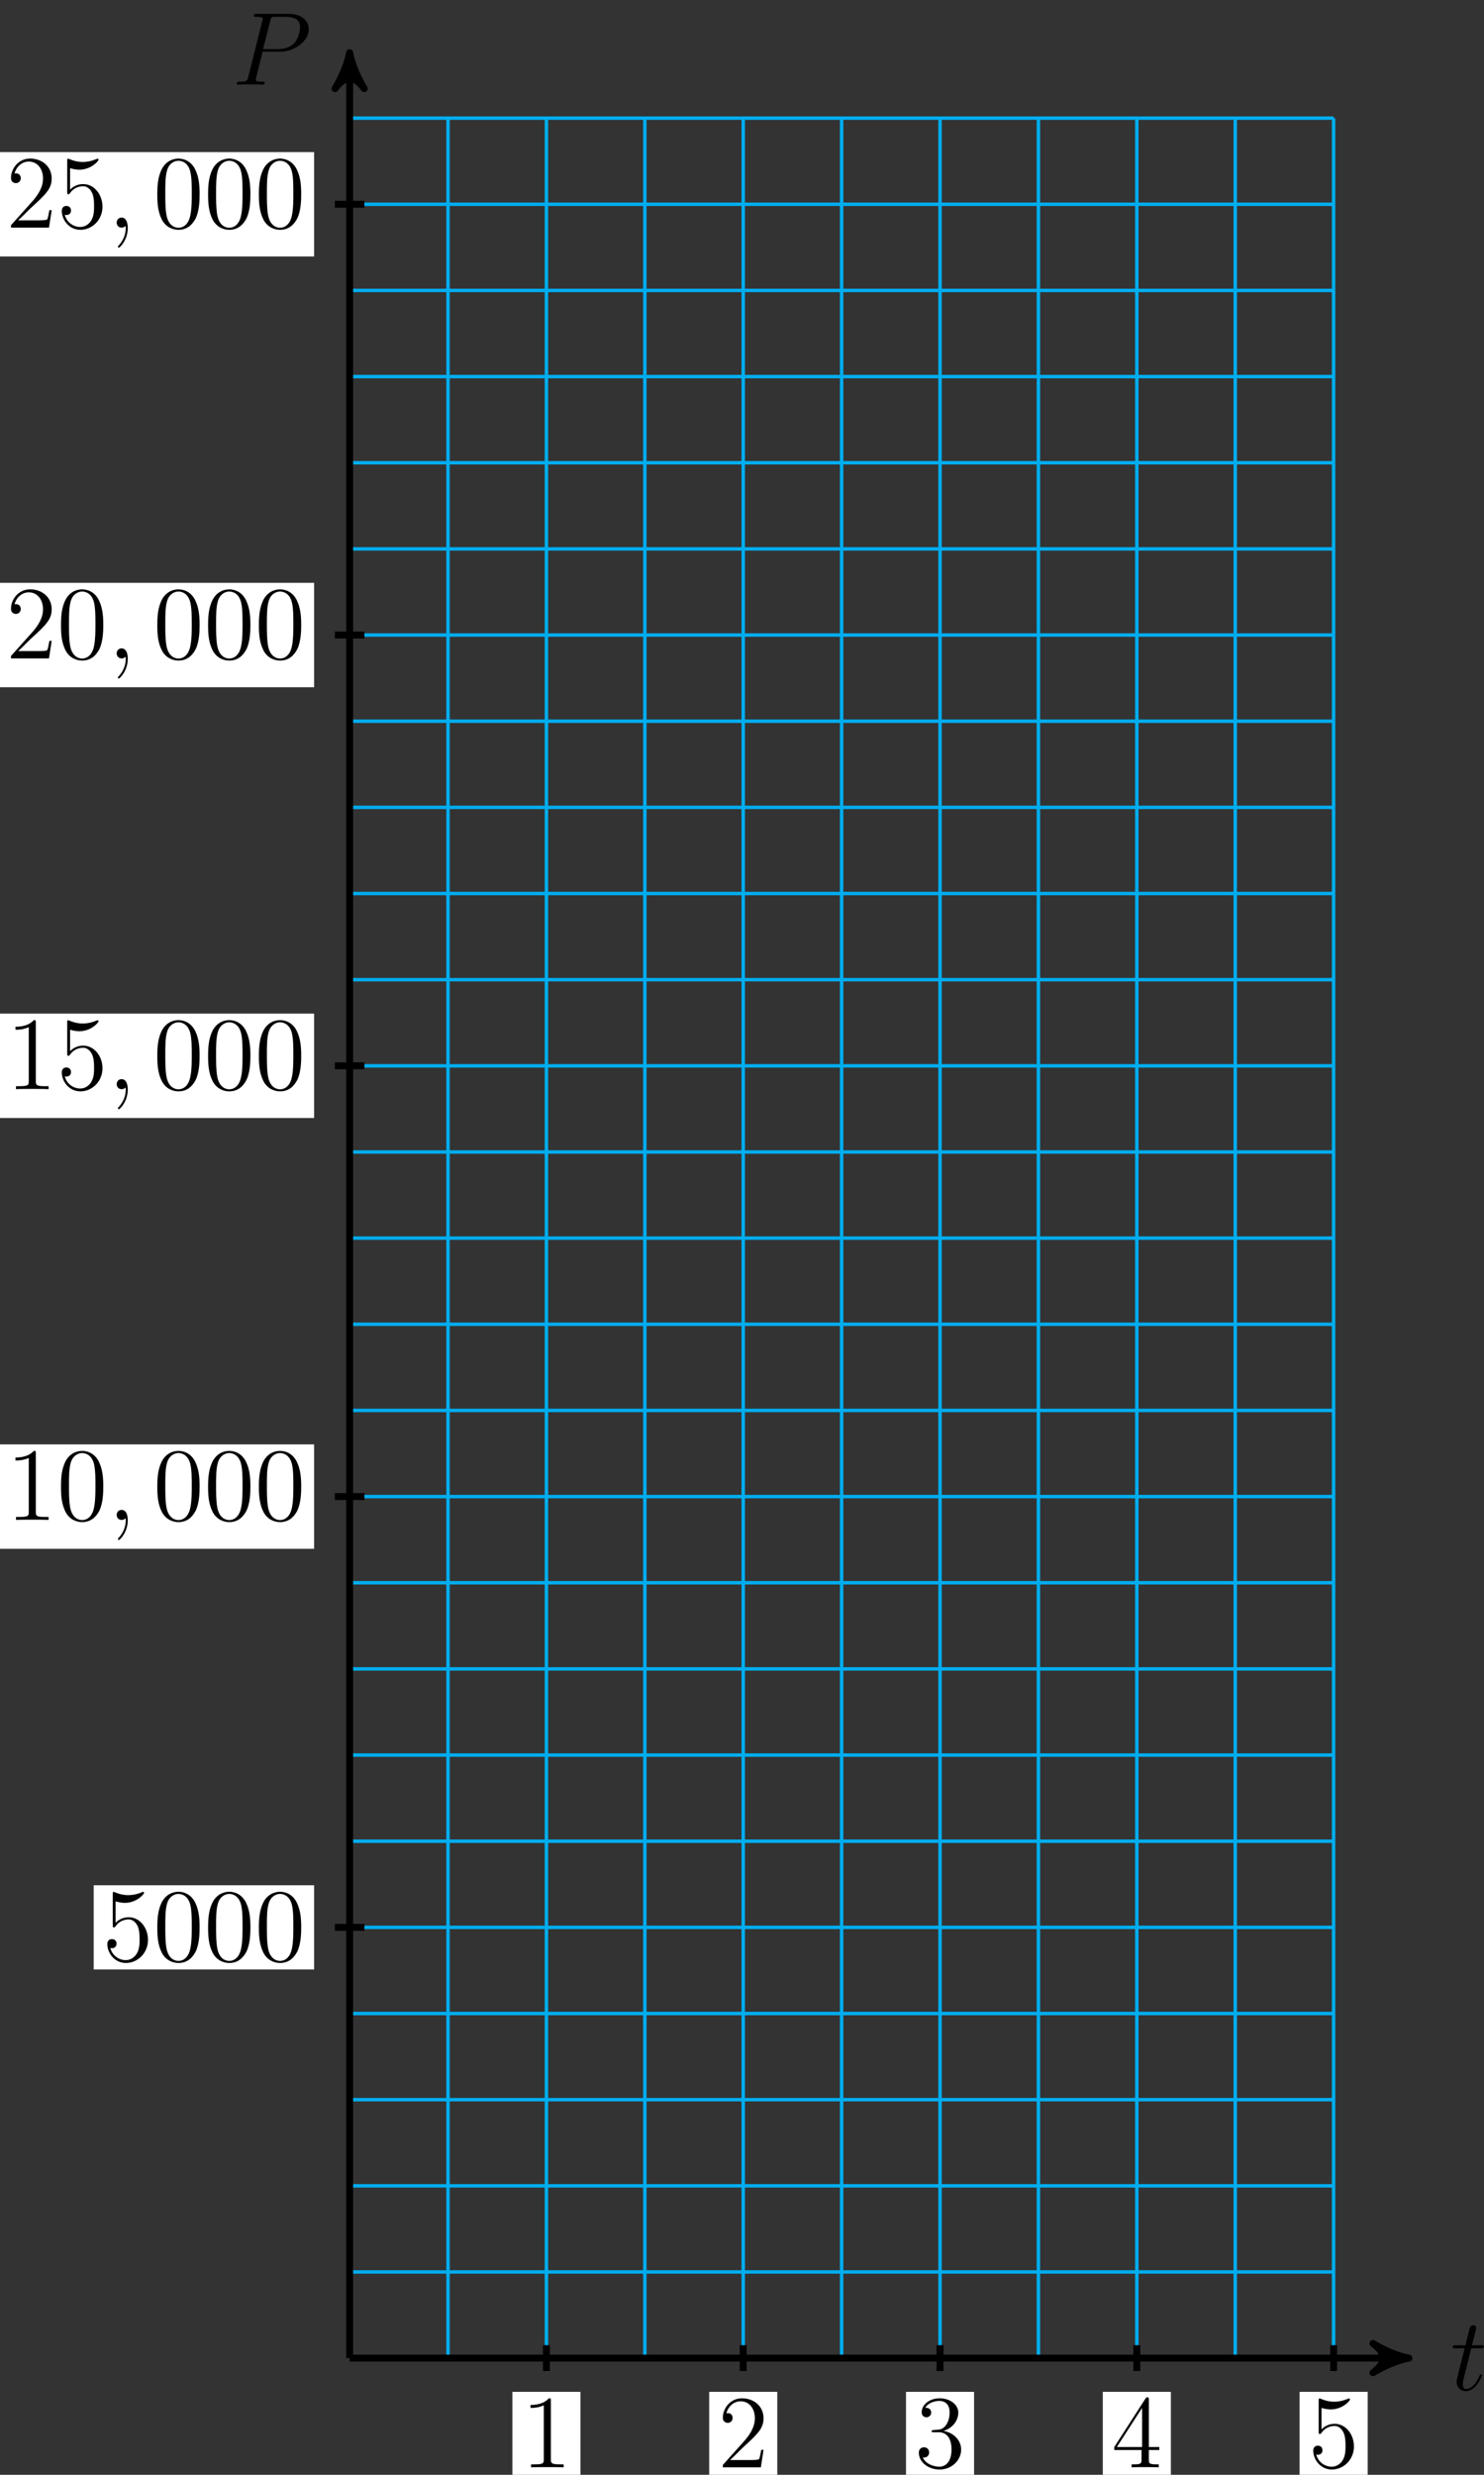 <?xml version="1.0" encoding="UTF-8"?>
<svg xmlns="http://www.w3.org/2000/svg" xmlns:xlink="http://www.w3.org/1999/xlink" width="171pt" height="285pt" viewBox="0 0 171 285" version="1.1">
<rect x="0" y="0" width="171" height="285" fill="#333333" stroke="none"/>
<defs>
<g>
<symbol overflow="visible" id="glyph0-0">
<path style="stroke:none;" d=""/>
</symbol>
<symbol overflow="visible" id="glyph0-1">
<path style="stroke:none;" d="M 2.406 -4.812 L 3.5 -4.812 C 3.734 -4.812 3.844 -4.812 3.844 -5.016 C 3.844 -5.156 3.781 -5.156 3.531 -5.156 L 2.484 -5.156 L 2.922 -6.891 C 2.969 -7.062 2.969 -7.094 2.969 -7.172 C 2.969 -7.359 2.828 -7.469 2.672 -7.469 C 2.562 -7.469 2.297 -7.438 2.203 -7.047 L 1.734 -5.156 L 0.609 -5.156 C 0.375 -5.156 0.266 -5.156 0.266 -4.922 C 0.266 -4.812 0.344 -4.812 0.578 -4.812 L 1.641 -4.812 L 0.844 -1.656 C 0.75 -1.234 0.719 -1.109 0.719 -0.953 C 0.719 -0.391 1.109 0.125 1.781 0.125 C 2.984 0.125 3.641 -1.625 3.641 -1.703 C 3.641 -1.781 3.578 -1.812 3.516 -1.812 C 3.484 -1.812 3.438 -1.812 3.422 -1.766 C 3.406 -1.75 3.391 -1.75 3.312 -1.547 C 3.062 -0.953 2.516 -0.125 1.812 -0.125 C 1.453 -0.125 1.438 -0.422 1.438 -0.688 C 1.438 -0.688 1.438 -0.922 1.469 -1.062 Z M 2.406 -4.812 "/>
</symbol>
<symbol overflow="visible" id="glyph0-2">
<path style="stroke:none;" d="M 3.531 -3.797 L 5.547 -3.797 C 7.203 -3.797 8.844 -5.016 8.844 -6.391 C 8.844 -7.312 8.062 -8.156 6.547 -8.156 L 2.859 -8.156 C 2.625 -8.156 2.516 -8.156 2.516 -7.938 C 2.516 -7.812 2.625 -7.812 2.812 -7.812 C 3.531 -7.812 3.531 -7.719 3.531 -7.594 C 3.531 -7.562 3.531 -7.5 3.484 -7.312 L 1.875 -0.891 C 1.766 -0.469 1.75 -0.344 0.906 -0.344 C 0.688 -0.344 0.562 -0.344 0.562 -0.125 C 0.562 0 0.672 0 0.734 0 C 0.969 0 1.203 -0.031 1.438 -0.031 L 2.828 -0.031 C 3.062 -0.031 3.312 0 3.531 0 C 3.641 0 3.766 0 3.766 -0.234 C 3.766 -0.344 3.656 -0.344 3.484 -0.344 C 2.766 -0.344 2.75 -0.438 2.75 -0.547 C 2.75 -0.609 2.766 -0.688 2.766 -0.75 Z M 4.406 -7.344 C 4.5 -7.797 4.547 -7.812 5.016 -7.812 L 6.203 -7.812 C 7.094 -7.812 7.844 -7.531 7.844 -6.641 C 7.844 -6.328 7.688 -5.312 7.141 -4.75 C 6.938 -4.547 6.359 -4.094 5.266 -4.094 L 3.578 -4.094 Z M 4.406 -7.344 "/>
</symbol>
<symbol overflow="visible" id="glyph0-3">
<path style="stroke:none;" d="M 2.328 0.047 C 2.328 -0.641 2.109 -1.156 1.609 -1.156 C 1.234 -1.156 1.047 -0.844 1.047 -0.578 C 1.047 -0.328 1.219 0 1.625 0 C 1.781 0 1.906 -0.047 2.016 -0.156 C 2.047 -0.172 2.062 -0.172 2.062 -0.172 C 2.094 -0.172 2.094 -0.016 2.094 0.047 C 2.094 0.438 2.016 1.219 1.328 2 C 1.188 2.141 1.188 2.156 1.188 2.188 C 1.188 2.25 1.25 2.312 1.312 2.312 C 1.406 2.312 2.328 1.422 2.328 0.047 Z M 2.328 0.047 "/>
</symbol>
<symbol overflow="visible" id="glyph1-0">
<path style="stroke:none;" d=""/>
</symbol>
<symbol overflow="visible" id="glyph1-1">
<path style="stroke:none;" d="M 3.438 -7.656 C 3.438 -7.938 3.438 -7.953 3.203 -7.953 C 2.922 -7.625 2.312 -7.188 1.094 -7.188 L 1.094 -6.844 C 1.359 -6.844 1.953 -6.844 2.625 -7.141 L 2.625 -0.922 C 2.625 -0.484 2.578 -0.344 1.531 -0.344 L 1.156 -0.344 L 1.156 0 C 1.484 -0.031 2.641 -0.031 3.031 -0.031 C 3.438 -0.031 4.578 -0.031 4.906 0 L 4.906 -0.344 L 4.531 -0.344 C 3.484 -0.344 3.438 -0.484 3.438 -0.922 Z M 3.438 -7.656 "/>
</symbol>
<symbol overflow="visible" id="glyph1-2">
<path style="stroke:none;" d="M 5.266 -2.016 L 5 -2.016 C 4.953 -1.812 4.859 -1.141 4.75 -0.953 C 4.656 -0.844 3.984 -0.844 3.625 -0.844 L 1.406 -0.844 C 1.734 -1.125 2.469 -1.891 2.766 -2.172 C 4.594 -3.844 5.266 -4.469 5.266 -5.656 C 5.266 -7.031 4.172 -7.953 2.781 -7.953 C 1.406 -7.953 0.578 -6.766 0.578 -5.734 C 0.578 -5.125 1.109 -5.125 1.141 -5.125 C 1.406 -5.125 1.703 -5.312 1.703 -5.688 C 1.703 -6.031 1.484 -6.25 1.141 -6.25 C 1.047 -6.25 1.016 -6.25 0.984 -6.234 C 1.203 -7.047 1.859 -7.609 2.625 -7.609 C 3.641 -7.609 4.266 -6.75 4.266 -5.656 C 4.266 -4.641 3.688 -3.75 3 -2.984 L 0.578 -0.281 L 0.578 0 L 4.953 0 Z M 5.266 -2.016 "/>
</symbol>
<symbol overflow="visible" id="glyph1-3">
<path style="stroke:none;" d="M 2.203 -4.297 C 2 -4.281 1.953 -4.266 1.953 -4.156 C 1.953 -4.047 2.016 -4.047 2.219 -4.047 L 2.766 -4.047 C 3.797 -4.047 4.25 -3.203 4.25 -2.062 C 4.25 -0.484 3.438 -0.078 2.844 -0.078 C 2.266 -0.078 1.297 -0.344 0.938 -1.141 C 1.328 -1.078 1.672 -1.297 1.672 -1.719 C 1.672 -2.062 1.422 -2.312 1.094 -2.312 C 0.797 -2.312 0.484 -2.141 0.484 -1.688 C 0.484 -0.625 1.547 0.25 2.875 0.25 C 4.297 0.25 5.359 -0.844 5.359 -2.047 C 5.359 -3.141 4.469 -4 3.328 -4.203 C 4.359 -4.5 5.031 -5.375 5.031 -6.312 C 5.031 -7.25 4.047 -7.953 2.891 -7.953 C 1.703 -7.953 0.812 -7.219 0.812 -6.344 C 0.812 -5.875 1.188 -5.766 1.359 -5.766 C 1.609 -5.766 1.906 -5.953 1.906 -6.312 C 1.906 -6.688 1.609 -6.859 1.344 -6.859 C 1.281 -6.859 1.25 -6.859 1.219 -6.844 C 1.672 -7.656 2.797 -7.656 2.859 -7.656 C 3.25 -7.656 4.031 -7.484 4.031 -6.312 C 4.031 -6.078 4 -5.422 3.641 -4.906 C 3.281 -4.375 2.875 -4.344 2.562 -4.328 Z M 2.203 -4.297 "/>
</symbol>
<symbol overflow="visible" id="glyph1-4">
<path style="stroke:none;" d="M 4.312 -7.781 C 4.312 -8.016 4.312 -8.062 4.141 -8.062 C 4.047 -8.062 4.016 -8.062 3.922 -7.922 L 0.328 -2.344 L 0.328 -2 L 3.469 -2 L 3.469 -0.906 C 3.469 -0.469 3.438 -0.344 2.562 -0.344 L 2.328 -0.344 L 2.328 0 C 2.609 -0.031 3.547 -0.031 3.891 -0.031 C 4.219 -0.031 5.172 -0.031 5.453 0 L 5.453 -0.344 L 5.219 -0.344 C 4.344 -0.344 4.312 -0.469 4.312 -0.906 L 4.312 -2 L 5.516 -2 L 5.516 -2.344 L 4.312 -2.344 Z M 3.531 -6.844 L 3.531 -2.344 L 0.625 -2.344 Z M 3.531 -6.844 "/>
</symbol>
<symbol overflow="visible" id="glyph1-5">
<path style="stroke:none;" d="M 1.531 -6.844 C 2.047 -6.688 2.469 -6.672 2.594 -6.672 C 3.938 -6.672 4.812 -7.656 4.812 -7.828 C 4.812 -7.875 4.781 -7.938 4.703 -7.938 C 4.688 -7.938 4.656 -7.938 4.547 -7.891 C 3.891 -7.609 3.312 -7.562 3 -7.562 C 2.219 -7.562 1.656 -7.812 1.422 -7.906 C 1.344 -7.938 1.312 -7.938 1.297 -7.938 C 1.203 -7.938 1.203 -7.859 1.203 -7.672 L 1.203 -4.125 C 1.203 -3.906 1.203 -3.844 1.344 -3.844 C 1.406 -3.844 1.422 -3.844 1.547 -4 C 1.875 -4.484 2.438 -4.766 3.031 -4.766 C 3.672 -4.766 3.984 -4.188 4.078 -3.984 C 4.281 -3.516 4.297 -2.922 4.297 -2.469 C 4.297 -2.016 4.297 -1.344 3.953 -0.797 C 3.688 -0.375 3.234 -0.078 2.703 -0.078 C 1.906 -0.078 1.141 -0.609 0.922 -1.484 C 0.984 -1.453 1.047 -1.453 1.109 -1.453 C 1.312 -1.453 1.641 -1.562 1.641 -1.969 C 1.641 -2.312 1.406 -2.5 1.109 -2.5 C 0.891 -2.5 0.578 -2.391 0.578 -1.922 C 0.578 -0.906 1.406 0.25 2.719 0.25 C 4.078 0.25 5.266 -0.891 5.266 -2.406 C 5.266 -3.828 4.297 -5.016 3.047 -5.016 C 2.359 -5.016 1.844 -4.703 1.531 -4.375 Z M 1.531 -6.844 "/>
</symbol>
<symbol overflow="visible" id="glyph1-6">
<path style="stroke:none;" d="M 5.359 -3.828 C 5.359 -4.812 5.297 -5.781 4.859 -6.688 C 4.375 -7.688 3.516 -7.953 2.922 -7.953 C 2.234 -7.953 1.391 -7.609 0.938 -6.609 C 0.609 -5.859 0.484 -5.109 0.484 -3.828 C 0.484 -2.672 0.578 -1.797 1 -0.938 C 1.469 -0.031 2.297 0.25 2.922 0.25 C 3.953 0.25 4.547 -0.375 4.906 -1.062 C 5.328 -1.953 5.359 -3.125 5.359 -3.828 Z M 2.922 0.016 C 2.531 0.016 1.75 -0.203 1.531 -1.5 C 1.406 -2.219 1.406 -3.125 1.406 -3.969 C 1.406 -4.953 1.406 -5.828 1.594 -6.531 C 1.797 -7.344 2.406 -7.703 2.922 -7.703 C 3.375 -7.703 4.062 -7.438 4.297 -6.406 C 4.453 -5.719 4.453 -4.781 4.453 -3.969 C 4.453 -3.172 4.453 -2.266 4.312 -1.531 C 4.094 -0.219 3.328 0.016 2.922 0.016 Z M 2.922 0.016 "/>
</symbol>
</g>
</defs>
<g id="surface1">
<path style="fill:none;stroke-width:0.399;stroke-linecap:butt;stroke-linejoin:miter;stroke:rgb(0%,67.839%,93.729%);stroke-opacity:1;stroke-miterlimit:10;" d="M 0.001 0.002 L 113.384 0.002 M 0.001 9.923 L 113.384 9.923 M 0.001 19.841 L 113.384 19.841 M 0.001 29.763 L 113.384 29.763 M 0.001 39.685 L 113.384 39.685 M 0.001 49.607 L 113.384 49.607 M 0.001 59.529 L 113.384 59.529 M 0.001 69.451 L 113.384 69.451 M 0.001 79.373 L 113.384 79.373 M 0.001 89.294 L 113.384 89.294 M 0.001 99.216 L 113.384 99.216 M 0.001 109.138 L 113.384 109.138 M 0.001 119.06 L 113.384 119.06 M 0.001 128.982 L 113.384 128.982 M 0.001 138.9 L 113.384 138.9 M 0.001 148.822 L 113.384 148.822 M 0.001 158.744 L 113.384 158.744 M 0.001 168.666 L 113.384 168.666 M 0.001 178.587 L 113.384 178.587 M 0.001 188.509 L 113.384 188.509 M 0.001 198.431 L 113.384 198.431 M 0.001 208.353 L 113.384 208.353 M 0.001 218.275 L 113.384 218.275 M 0.001 228.197 L 113.384 228.197 M 0.001 238.119 L 113.384 238.119 M 0.001 248.041 L 113.384 248.041 M 0.001 257.959 L 113.384 257.959 M 0.001 0.002 L 0.001 257.959 M 11.337 0.002 L 11.337 257.959 M 22.677 0.002 L 22.677 257.959 M 34.017 0.002 L 34.017 257.959 M 45.353 0.002 L 45.353 257.959 M 56.692 0.002 L 56.692 257.959 M 68.032 0.002 L 68.032 257.959 M 79.368 0.002 L 79.368 257.959 M 90.708 0.002 L 90.708 257.959 M 102.048 0.002 L 102.048 257.959 M 113.38 0.002 L 113.38 257.959 " transform="matrix(1,0,0,-1,40.288,271.564)"/>
<path style="fill:none;stroke-width:0.797;stroke-linecap:butt;stroke-linejoin:miter;stroke:rgb(0%,0%,0%);stroke-opacity:1;stroke-miterlimit:10;" d="M 0.001 0.002 L 121.021 0.002 " transform="matrix(1,0,0,-1,40.288,271.564)"/>
<path style="fill-rule:nonzero;fill:rgb(0%,0%,0%);fill-opacity:1;stroke-width:0.797;stroke-linecap:butt;stroke-linejoin:round;stroke:rgb(0%,0%,0%);stroke-opacity:1;stroke-miterlimit:10;" d="M 1.038 0.002 C -0.259 0.259 -1.556 0.779 -3.107 1.685 C -1.556 0.517 -1.556 -0.518 -3.107 -1.682 C -1.556 -0.776 -0.259 -0.26 1.038 0.002 Z M 1.038 0.002 " transform="matrix(1,0,0,-1,161.31,271.564)"/>
<g style="fill:rgb(0%,0%,0%);fill-opacity:1;">
  <use xlink:href="#glyph0-1" x="167.128" y="275.241"/>
</g>
<path style="fill:none;stroke-width:0.797;stroke-linecap:butt;stroke-linejoin:miter;stroke:rgb(0%,0%,0%);stroke-opacity:1;stroke-miterlimit:10;" d="M 0.001 0.002 L 0.001 264.462 " transform="matrix(1,0,0,-1,40.288,271.564)"/>
<path style="fill-rule:nonzero;fill:rgb(0%,0%,0%);fill-opacity:1;stroke-width:0.797;stroke-linecap:butt;stroke-linejoin:round;stroke:rgb(0%,0%,0%);stroke-opacity:1;stroke-miterlimit:10;" d="M 1.034 -0.001 C -0.258 0.261 -1.555 0.776 -3.11 1.683 C -1.555 0.518 -1.555 -0.517 -3.11 -1.685 C -1.555 -0.778 -0.258 -0.259 1.034 -0.001 Z M 1.034 -0.001 " transform="matrix(0,-1,-1,0,40.288,7.101)"/>
<g style="fill:rgb(0%,0%,0%);fill-opacity:1;">
  <use xlink:href="#glyph0-2" x="26.734" y="9.751"/>
</g>
<path style="fill:none;stroke-width:0.797;stroke-linecap:butt;stroke-linejoin:miter;stroke:rgb(0%,0%,0%);stroke-opacity:1;stroke-miterlimit:10;" d="M 22.677 1.49 L 22.677 -1.487 " transform="matrix(1,0,0,-1,40.288,271.564)"/>
<path style=" stroke:none;fill-rule:nonzero;fill:rgb(100%,100%,100%);fill-opacity:1;" d="M 59.043 285.141 L 66.887 285.141 L 66.887 275.445 L 59.043 275.445 Z M 59.043 285.141 "/>
<g style="fill:rgb(0%,0%,0%);fill-opacity:1;">
  <use xlink:href="#glyph1-1" x="60.039" y="284.144"/>
</g>
<path style="fill:none;stroke-width:0.797;stroke-linecap:butt;stroke-linejoin:miter;stroke:rgb(0%,0%,0%);stroke-opacity:1;stroke-miterlimit:10;" d="M 45.353 1.49 L 45.353 -1.487 " transform="matrix(1,0,0,-1,40.288,271.564)"/>
<path style=" stroke:none;fill-rule:nonzero;fill:rgb(100%,100%,100%);fill-opacity:1;" d="M 81.719 285.141 L 89.566 285.141 L 89.566 275.445 L 81.719 275.445 Z M 81.719 285.141 "/>
<g style="fill:rgb(0%,0%,0%);fill-opacity:1;">
  <use xlink:href="#glyph1-2" x="82.716" y="284.144"/>
</g>
<path style="fill:none;stroke-width:0.797;stroke-linecap:butt;stroke-linejoin:miter;stroke:rgb(0%,0%,0%);stroke-opacity:1;stroke-miterlimit:10;" d="M 68.032 1.49 L 68.032 -1.487 " transform="matrix(1,0,0,-1,40.288,271.564)"/>
<path style=" stroke:none;fill-rule:nonzero;fill:rgb(100%,100%,100%);fill-opacity:1;" d="M 104.398 285.141 L 112.242 285.141 L 112.242 275.445 L 104.398 275.445 Z M 104.398 285.141 "/>
<g style="fill:rgb(0%,0%,0%);fill-opacity:1;">
  <use xlink:href="#glyph1-3" x="105.393" y="284.144"/>
</g>
<path style="fill:none;stroke-width:0.797;stroke-linecap:butt;stroke-linejoin:miter;stroke:rgb(0%,0%,0%);stroke-opacity:1;stroke-miterlimit:10;" d="M 90.708 1.49 L 90.708 -1.487 " transform="matrix(1,0,0,-1,40.288,271.564)"/>
<path style=" stroke:none;fill-rule:nonzero;fill:rgb(100%,100%,100%);fill-opacity:1;" d="M 127.074 285.141 L 134.918 285.141 L 134.918 275.445 L 127.074 275.445 Z M 127.074 285.141 "/>
<g style="fill:rgb(0%,0%,0%);fill-opacity:1;">
  <use xlink:href="#glyph1-4" x="128.07" y="284.144"/>
</g>
<path style="fill:none;stroke-width:0.797;stroke-linecap:butt;stroke-linejoin:miter;stroke:rgb(0%,0%,0%);stroke-opacity:1;stroke-miterlimit:10;" d="M 113.384 1.49 L 113.384 -1.487 " transform="matrix(1,0,0,-1,40.288,271.564)"/>
<path style=" stroke:none;fill-rule:nonzero;fill:rgb(100%,100%,100%);fill-opacity:1;" d="M 149.75 285.141 L 157.598 285.141 L 157.598 275.445 L 149.75 275.445 Z M 149.75 285.141 "/>
<g style="fill:rgb(0%,0%,0%);fill-opacity:1;">
  <use xlink:href="#glyph1-5" x="150.747" y="284.144"/>
</g>
<path style="fill:none;stroke-width:0.797;stroke-linecap:butt;stroke-linejoin:miter;stroke:rgb(0%,0%,0%);stroke-opacity:1;stroke-miterlimit:10;" d="M 1.7 49.607 L -1.702 49.607 " transform="matrix(1,0,0,-1,40.288,271.564)"/>
<path style=" stroke:none;fill-rule:nonzero;fill:rgb(100%,100%,100%);fill-opacity:1;" d="M 10.793 226.805 L 36.195 226.805 L 36.195 217.109 L 10.793 217.109 Z M 10.793 226.805 "/>
<g style="fill:rgb(0%,0%,0%);fill-opacity:1;">
  <use xlink:href="#glyph1-5" x="11.788" y="225.808"/>
  <use xlink:href="#glyph1-6" x="17.641" y="225.808"/>
  <use xlink:href="#glyph1-6" x="23.495" y="225.808"/>
  <use xlink:href="#glyph1-6" x="29.348" y="225.808"/>
</g>
<path style="fill:none;stroke-width:0.797;stroke-linecap:butt;stroke-linejoin:miter;stroke:rgb(0%,0%,0%);stroke-opacity:1;stroke-miterlimit:10;" d="M 1.7 99.216 L -1.702 99.216 " transform="matrix(1,0,0,-1,40.288,271.564)"/>
<path style=" stroke:none;fill-rule:nonzero;fill:rgb(100%,100%,100%);fill-opacity:1;" d="M -0.305 178.359 L 36.195 178.359 L 36.195 166.336 L -0.305 166.336 Z M -0.305 178.359 "/>
<g style="fill:rgb(0%,0%,0%);fill-opacity:1;">
  <use xlink:href="#glyph1-1" x="0.69" y="175.038"/>
  <use xlink:href="#glyph1-6" x="6.543" y="175.038"/>
</g>
<g style="fill:rgb(0%,0%,0%);fill-opacity:1;">
  <use xlink:href="#glyph0-3" x="12.396" y="175.038"/>
</g>
<g style="fill:rgb(0%,0%,0%);fill-opacity:1;">
  <use xlink:href="#glyph1-6" x="17.641" y="175.038"/>
  <use xlink:href="#glyph1-6" x="23.494" y="175.038"/>
  <use xlink:href="#glyph1-6" x="29.348" y="175.038"/>
</g>
<path style="fill:none;stroke-width:0.797;stroke-linecap:butt;stroke-linejoin:miter;stroke:rgb(0%,0%,0%);stroke-opacity:1;stroke-miterlimit:10;" d="M 1.7 148.822 L -1.702 148.822 " transform="matrix(1,0,0,-1,40.288,271.564)"/>
<path style=" stroke:none;fill-rule:nonzero;fill:rgb(100%,100%,100%);fill-opacity:1;" d="M -0.305 128.75 L 36.195 128.75 L 36.195 116.73 L -0.305 116.73 Z M -0.305 128.75 "/>
<g style="fill:rgb(0%,0%,0%);fill-opacity:1;">
  <use xlink:href="#glyph1-1" x="0.69" y="125.431"/>
  <use xlink:href="#glyph1-5" x="6.543" y="125.431"/>
</g>
<g style="fill:rgb(0%,0%,0%);fill-opacity:1;">
  <use xlink:href="#glyph0-3" x="12.396" y="125.431"/>
</g>
<g style="fill:rgb(0%,0%,0%);fill-opacity:1;">
  <use xlink:href="#glyph1-6" x="17.641" y="125.431"/>
  <use xlink:href="#glyph1-6" x="23.494" y="125.431"/>
  <use xlink:href="#glyph1-6" x="29.348" y="125.431"/>
</g>
<path style="fill:none;stroke-width:0.797;stroke-linecap:butt;stroke-linejoin:miter;stroke:rgb(0%,0%,0%);stroke-opacity:1;stroke-miterlimit:10;" d="M 1.7 198.431 L -1.702 198.431 " transform="matrix(1,0,0,-1,40.288,271.564)"/>
<path style=" stroke:none;fill-rule:nonzero;fill:rgb(100%,100%,100%);fill-opacity:1;" d="M -0.305 79.145 L 36.195 79.145 L 36.195 67.121 L -0.305 67.121 Z M -0.305 79.145 "/>
<g style="fill:rgb(0%,0%,0%);fill-opacity:1;">
  <use xlink:href="#glyph1-2" x="0.69" y="75.823"/>
  <use xlink:href="#glyph1-6" x="6.543" y="75.823"/>
</g>
<g style="fill:rgb(0%,0%,0%);fill-opacity:1;">
  <use xlink:href="#glyph0-3" x="12.396" y="75.823"/>
</g>
<g style="fill:rgb(0%,0%,0%);fill-opacity:1;">
  <use xlink:href="#glyph1-6" x="17.641" y="75.823"/>
  <use xlink:href="#glyph1-6" x="23.494" y="75.823"/>
  <use xlink:href="#glyph1-6" x="29.348" y="75.823"/>
</g>
<path style="fill:none;stroke-width:0.797;stroke-linecap:butt;stroke-linejoin:miter;stroke:rgb(0%,0%,0%);stroke-opacity:1;stroke-miterlimit:10;" d="M 1.7 248.041 L -1.702 248.041 " transform="matrix(1,0,0,-1,40.288,271.564)"/>
<path style=" stroke:none;fill-rule:nonzero;fill:rgb(100%,100%,100%);fill-opacity:1;" d="M -0.305 29.535 L 36.195 29.535 L 36.195 17.516 L -0.305 17.516 Z M -0.305 29.535 "/>
<g style="fill:rgb(0%,0%,0%);fill-opacity:1;">
  <use xlink:href="#glyph1-2" x="0.69" y="26.215"/>
  <use xlink:href="#glyph1-5" x="6.543" y="26.215"/>
</g>
<g style="fill:rgb(0%,0%,0%);fill-opacity:1;">
  <use xlink:href="#glyph0-3" x="12.396" y="26.215"/>
</g>
<g style="fill:rgb(0%,0%,0%);fill-opacity:1;">
  <use xlink:href="#glyph1-6" x="17.641" y="26.215"/>
  <use xlink:href="#glyph1-6" x="23.494" y="26.215"/>
  <use xlink:href="#glyph1-6" x="29.348" y="26.215"/>
</g>
</g>
</svg>
